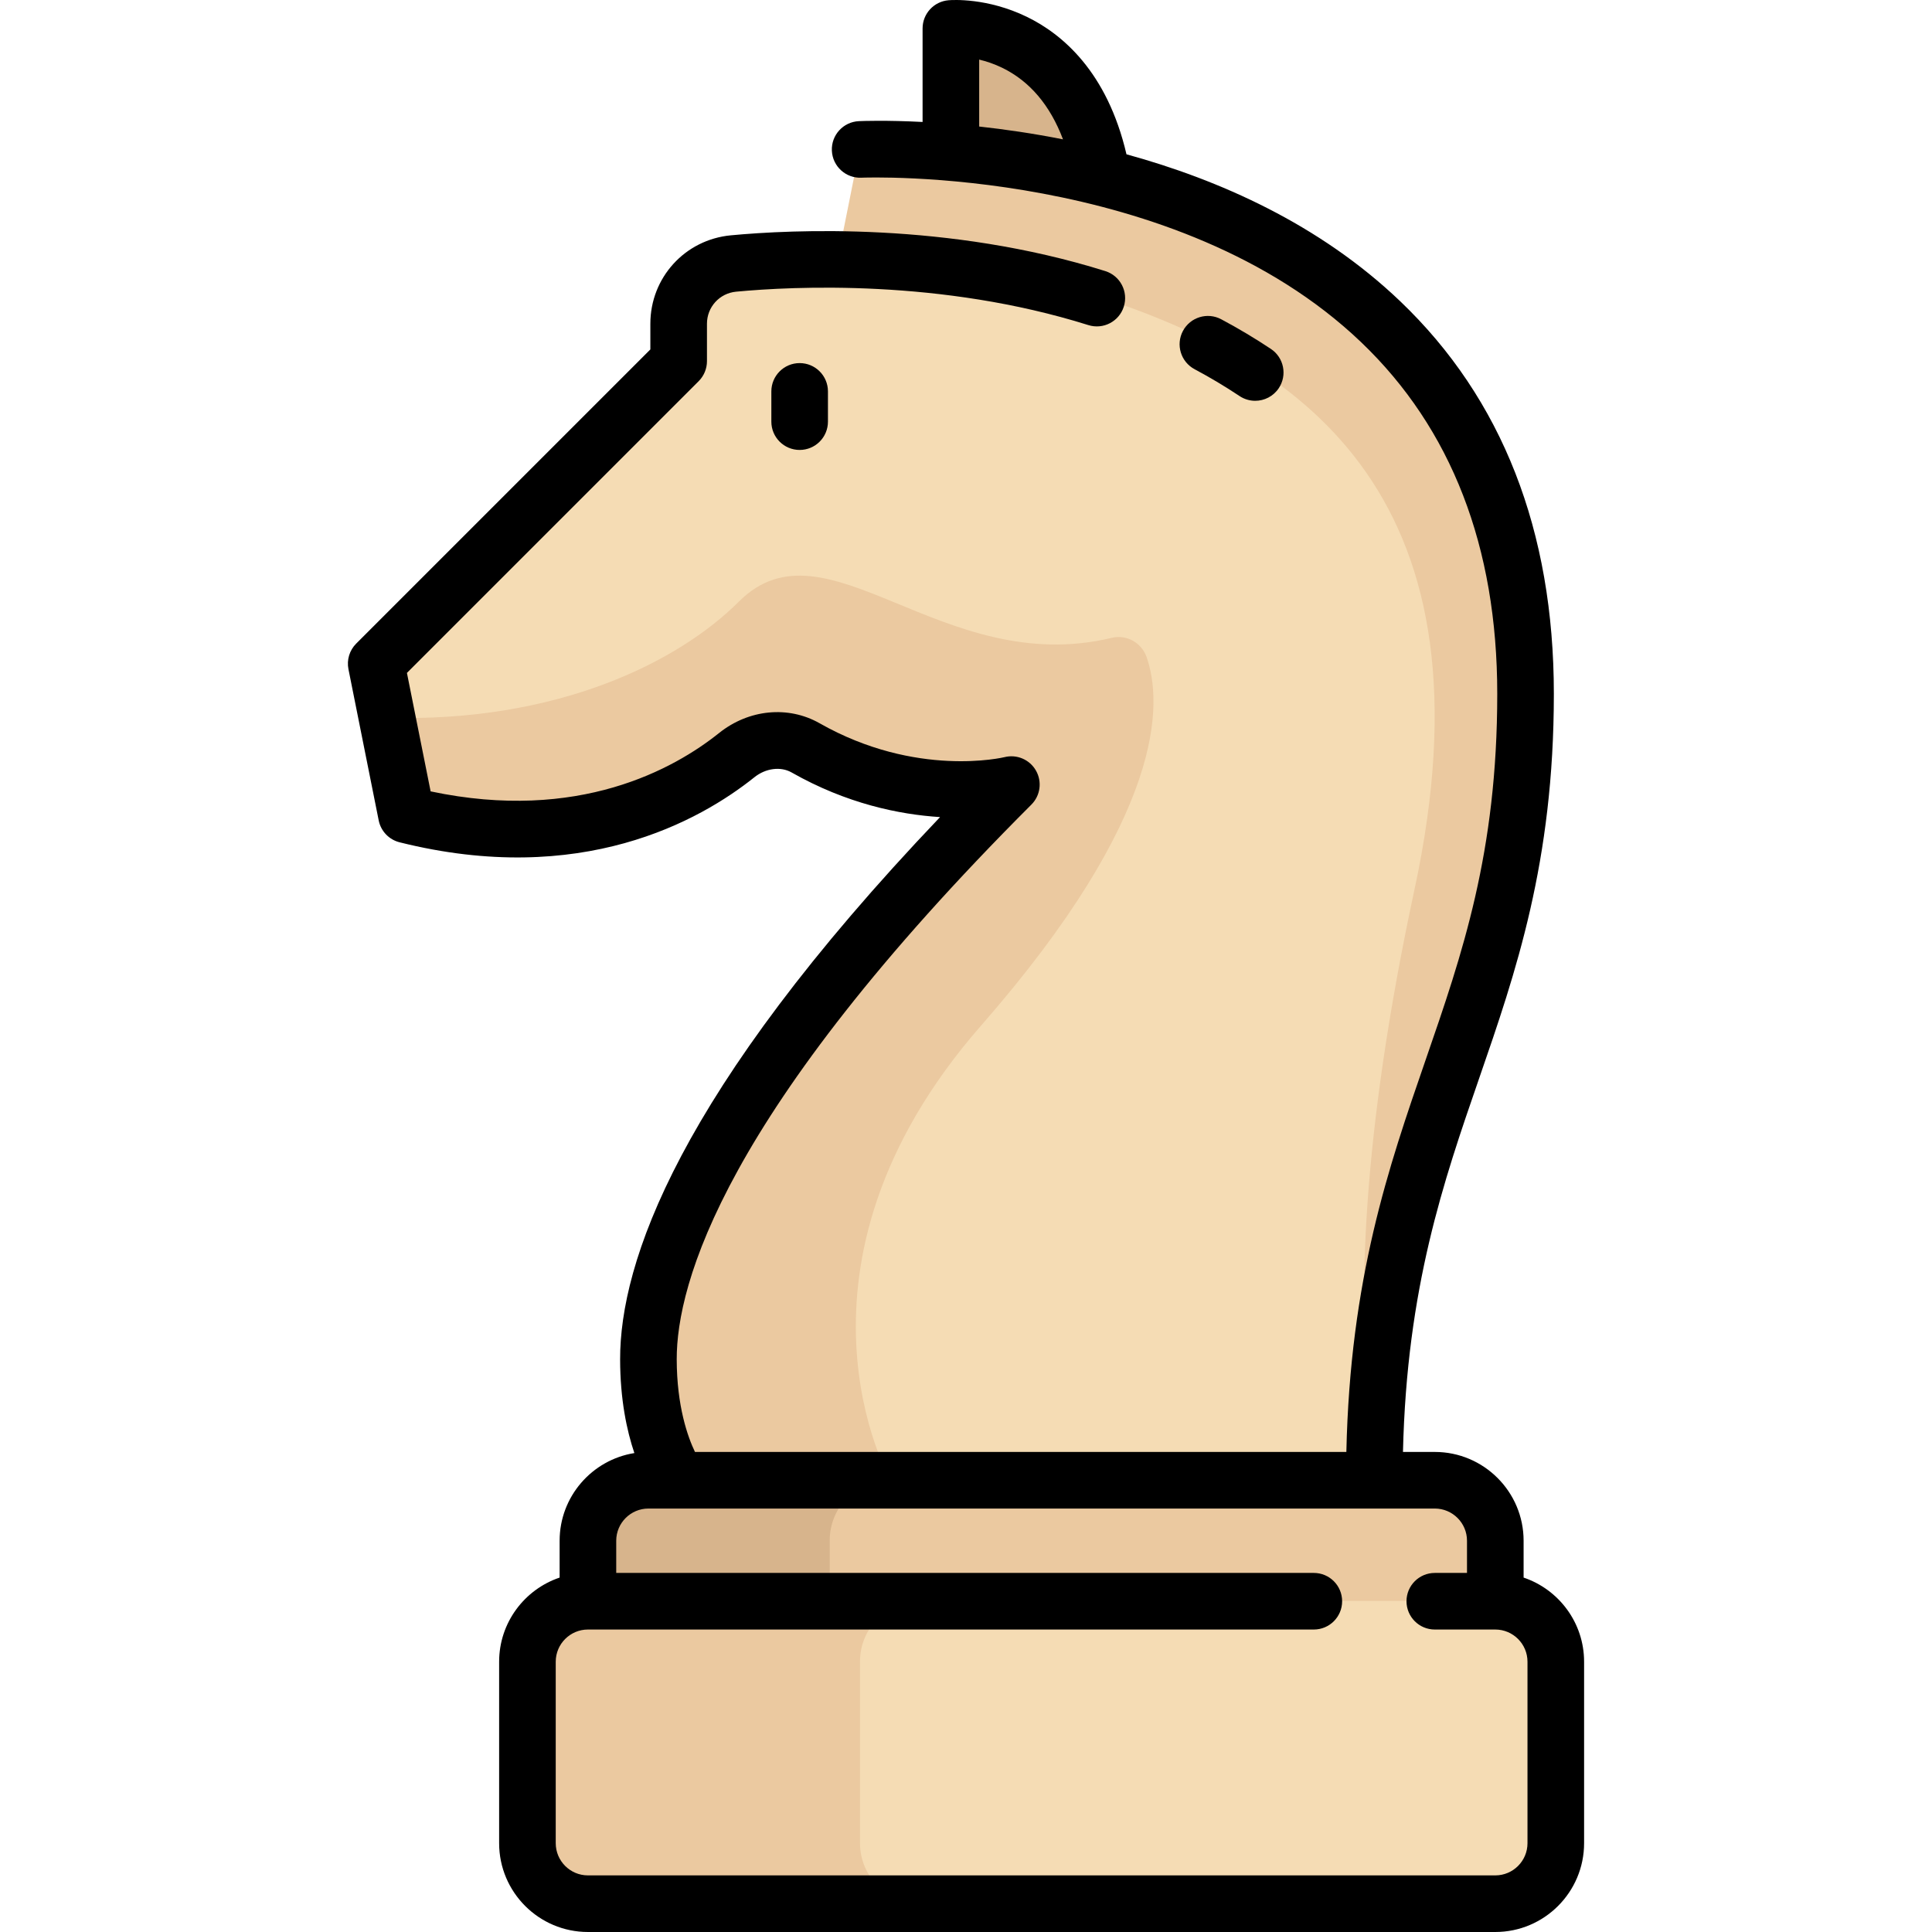 <?xml version="1.0" encoding="iso-8859-1"?>
<!-- Generator: Adobe Illustrator 19.0.0, SVG Export Plug-In . SVG Version: 6.00 Build 0)  -->
<svg version="1.1" id="Layer_1" xmlns="http://www.w3.org/2000/svg" xmlns:xlink="http://www.w3.org/1999/xlink" x="0px" y="0px"
	 viewBox="0 0 512.004 512.004" style="enable-background:new 0 0 512.004 512.004;" xml:space="preserve">
<path style="fill:#D7B48C;" d="M251.988,12.341V47.08l40.125,8.025c0-36.829-23.475-45.488-34.513-47.524
	C254.657,7.038,251.988,9.349,251.988,12.341z"/>
<path style="fill:#EBC9A0;" d="M364.337,392.152c0-96.299,40.125-120.01,40.125-208.649c0-134.707-137.802-144.14-169.916-144.509
	c-3.857-0.044-7.155,2.672-7.911,6.454l-6.746,33.731l96.299,160.499l8.025,152.474H364.337"/>
<path style="fill:#F5DCB4;" d="M290.712,78.498c-38.248-12.289-80.99-10.631-96.401-9.179c-8.262,0.778-14.548,7.686-14.548,15.985
	v9.926l-74.176,74.176c-3.795,3.795-5.442,9.234-4.389,14.497l5.314,26.569c0.624,3.119,3.055,5.662,6.168,6.314
	c42.039,8.803,69.537-6.659,82.496-17.027c5.222-4.179,12.444-5.234,18.26-1.93c28.601,16.251,54.601,9.751,54.601,9.751
	c-73.471,73.471-96.299,123.291-96.299,152.474c0,32.1,24.075,48.15,24.075,48.15h176.549c0,0-26.081-39.623,2.508-172.536
	C396.948,133.018,346.949,96.566,290.712,78.498z"/>
<g>
	<path style="fill:#EBC9A0;" d="M235.938,392.152c0,0-32.1-56.175,24.075-120.374c49.009-56.01,48.078-85.609,43.836-97.676
		c-1.323-3.764-5.301-6.014-9.179-5.078c-45.131,10.893-75.704-32.747-98.856-9.596c-16.05,16.05-48.15,32.1-93.352,30.787
		l4.051,20.255c0.624,3.121,3.043,5.659,6.158,6.312c42.045,8.808,69.547-6.656,82.507-17.025c5.222-4.179,12.445-5.234,18.26-1.93
		c28.601,16.251,54.601,9.751,54.601,9.751c-73.471,73.471-96.299,123.291-96.299,152.474c0,19.033,8.451,32.377,15.342,40.125
		h48.857L235.938,392.152L235.938,392.152z"/>
	<path style="fill:#EBC9A0;" d="M396.437,432.277H155.688v-24.075c0-8.864,7.186-16.05,16.05-16.05h208.649
		c8.864,0,16.05,7.186,16.05,16.05L396.437,432.277L396.437,432.277z"/>
</g>
<path style="fill:#D7B48C;" d="M219.888,432.277v-24.075c0-8.864,7.186-16.05,16.05-16.05h-64.2c-8.864,0-16.05,7.185-16.05,16.05
	v24.075H219.888z"/>
<path style="fill:#F5DCB4;" d="M396.437,504.501H155.688c-8.864,0-16.05-7.186-16.05-16.05v-48.15c0-8.864,7.186-16.05,16.05-16.05
	h240.748c8.864,0,16.05,7.186,16.05,16.05v48.15C412.486,497.316,405.301,504.501,396.437,504.501z"/>
<path style="fill:#EBC9A0;" d="M227.913,488.451v-48.15c0-8.864,7.186-16.05,16.05-16.05h-88.274c-8.864,0-16.05,7.185-16.05,16.05
	v48.15c0,8.864,7.186,16.05,16.05,16.05h88.274C235.099,504.501,227.913,497.315,227.913,488.451z"/>
<path d="M403.774,418.079v-9.764c0-12.976-10.556-23.531-23.53-23.531h-8.439c1.012-43.498,10.734-71.655,20.158-98.924
	c9.748-28.205,19.827-57.37,19.827-101.979c0-43.222-13.698-78.226-40.713-104.041c-21.418-20.467-48.053-32.219-72.547-38.949
	c-5.111-21.908-17.072-31.896-26.391-36.424c-10.483-5.094-19.754-4.486-20.773-4.401c-3.885,0.327-6.871,3.575-6.871,7.474v24.782
	c-9.697-0.498-15.961-0.255-16.888-0.213c-4.138,0.188-7.34,3.695-7.151,7.833c0.188,4.138,3.698,7.338,7.833,7.151
	c0.824-0.043,83.432-3.226,132.425,43.592c23.938,22.875,36.076,54.23,36.076,93.196c0,42.09-9.231,68.801-19.005,97.08
	c-9.834,28.457-19.979,57.845-20.984,103.823H184.176c-1.919-4.008-4.818-12.109-4.837-24.572
	c-0.029-19.762,12.143-65.135,93.99-146.98c2.384-2.384,2.884-6.065,1.223-8.999c-1.661-2.935-5.072-4.399-8.346-3.581
	c-0.229,0.059-23.352,5.597-49.013-8.984c-8.311-4.72-18.763-3.701-26.63,2.593c-11.871,9.498-37.271,23.753-76.443,15.465
	l-6.279-31.395l77.317-77.316c1.406-1.407,2.196-3.314,2.196-5.304v-9.914c0-4.43,3.325-8.084,7.734-8.499
	c15.068-1.42,54.326-3.398,93.337,8.856c3.96,1.246,8.163-0.956,9.403-4.907c1.241-3.952-0.956-8.162-4.907-9.403
	c-41.62-13.073-83.269-10.986-99.239-9.479c-12.159,1.146-21.328,11.219-21.328,23.433v6.808l-77.959,77.958
	c-1.772,1.773-2.542,4.315-2.051,6.774l8.016,40.077c0.568,2.842,2.724,5.103,5.535,5.806c48.058,12.013,79.545-5.649,94.039-17.246
	c2.998-2.397,6.954-2.906,9.849-1.264c14.588,8.289,28.553,11.148,39.345,11.83c-69.718,73.137-84.826,118.289-84.789,143.694
	c0.016,10.667,1.767,18.898,3.776,24.848c-11.212,1.791-19.807,11.525-19.807,23.234v9.764
	c-9.308,3.139-16.031,11.945-16.031,22.299v48.093c0,12.976,10.556,23.531,23.531,23.531h240.466
	c12.976,0,23.531-10.556,23.531-23.531V440.38C419.805,430.024,413.082,421.218,403.774,418.079z M259.494,15.792
	c1.848,0.439,3.935,1.119,6.088,2.165c7.304,3.55,12.702,9.917,16.125,18.971c-7.968-1.578-15.472-2.661-22.213-3.398V15.792z
	 M404.805,488.47c0,4.704-3.827,8.531-8.531,8.531H155.808c-4.704,0-8.531-3.827-8.531-8.531v-48.093
	c0-4.704,3.827-8.531,8.531-8.531h192.373c4.143,0,7.5-3.357,7.5-7.5s-3.357-7.5-7.5-7.5H163.308v-8.531
	c0-4.704,3.827-8.531,8.531-8.531h208.404c4.703,0,8.53,3.827,8.53,8.531v8.531h-8.533c-4.143,0-7.5,3.357-7.5,7.5
	s3.357,7.5,7.5,7.5h16.033c4.704,0,8.531,3.827,8.531,8.531L404.805,488.47L404.805,488.47z"/>
<path d="M328.489,104.955c1.279,0.853,2.725,1.261,4.154,1.261c2.423,0,4.802-1.173,6.247-3.34
	c2.298-3.446,1.367-8.104-2.079-10.401c-4.184-2.789-8.614-5.435-13.171-7.864c-3.656-1.95-8.198-0.564-10.146,3.09
	c-1.948,3.655-0.565,8.197,3.09,10.146C320.708,100.046,324.714,102.438,328.489,104.955z"/>
<path d="M211.917,96.225c-4.143,0-7.5,3.357-7.5,7.5v8.016c0,4.143,3.357,7.5,7.5,7.5s7.5-3.357,7.5-7.5v-8.016
	C219.417,99.582,216.06,96.225,211.917,96.225z"/>
<g>
</g>
<g>
</g>
<g>
</g>
<g>
</g>
<g>
</g>
<g>
</g>
<g>
</g>
<g>
</g>
<g>
</g>
<g>
</g>
<g>
</g>
<g>
</g>
<g>
</g>
<g>
</g>
<g>
</g>
</svg>
